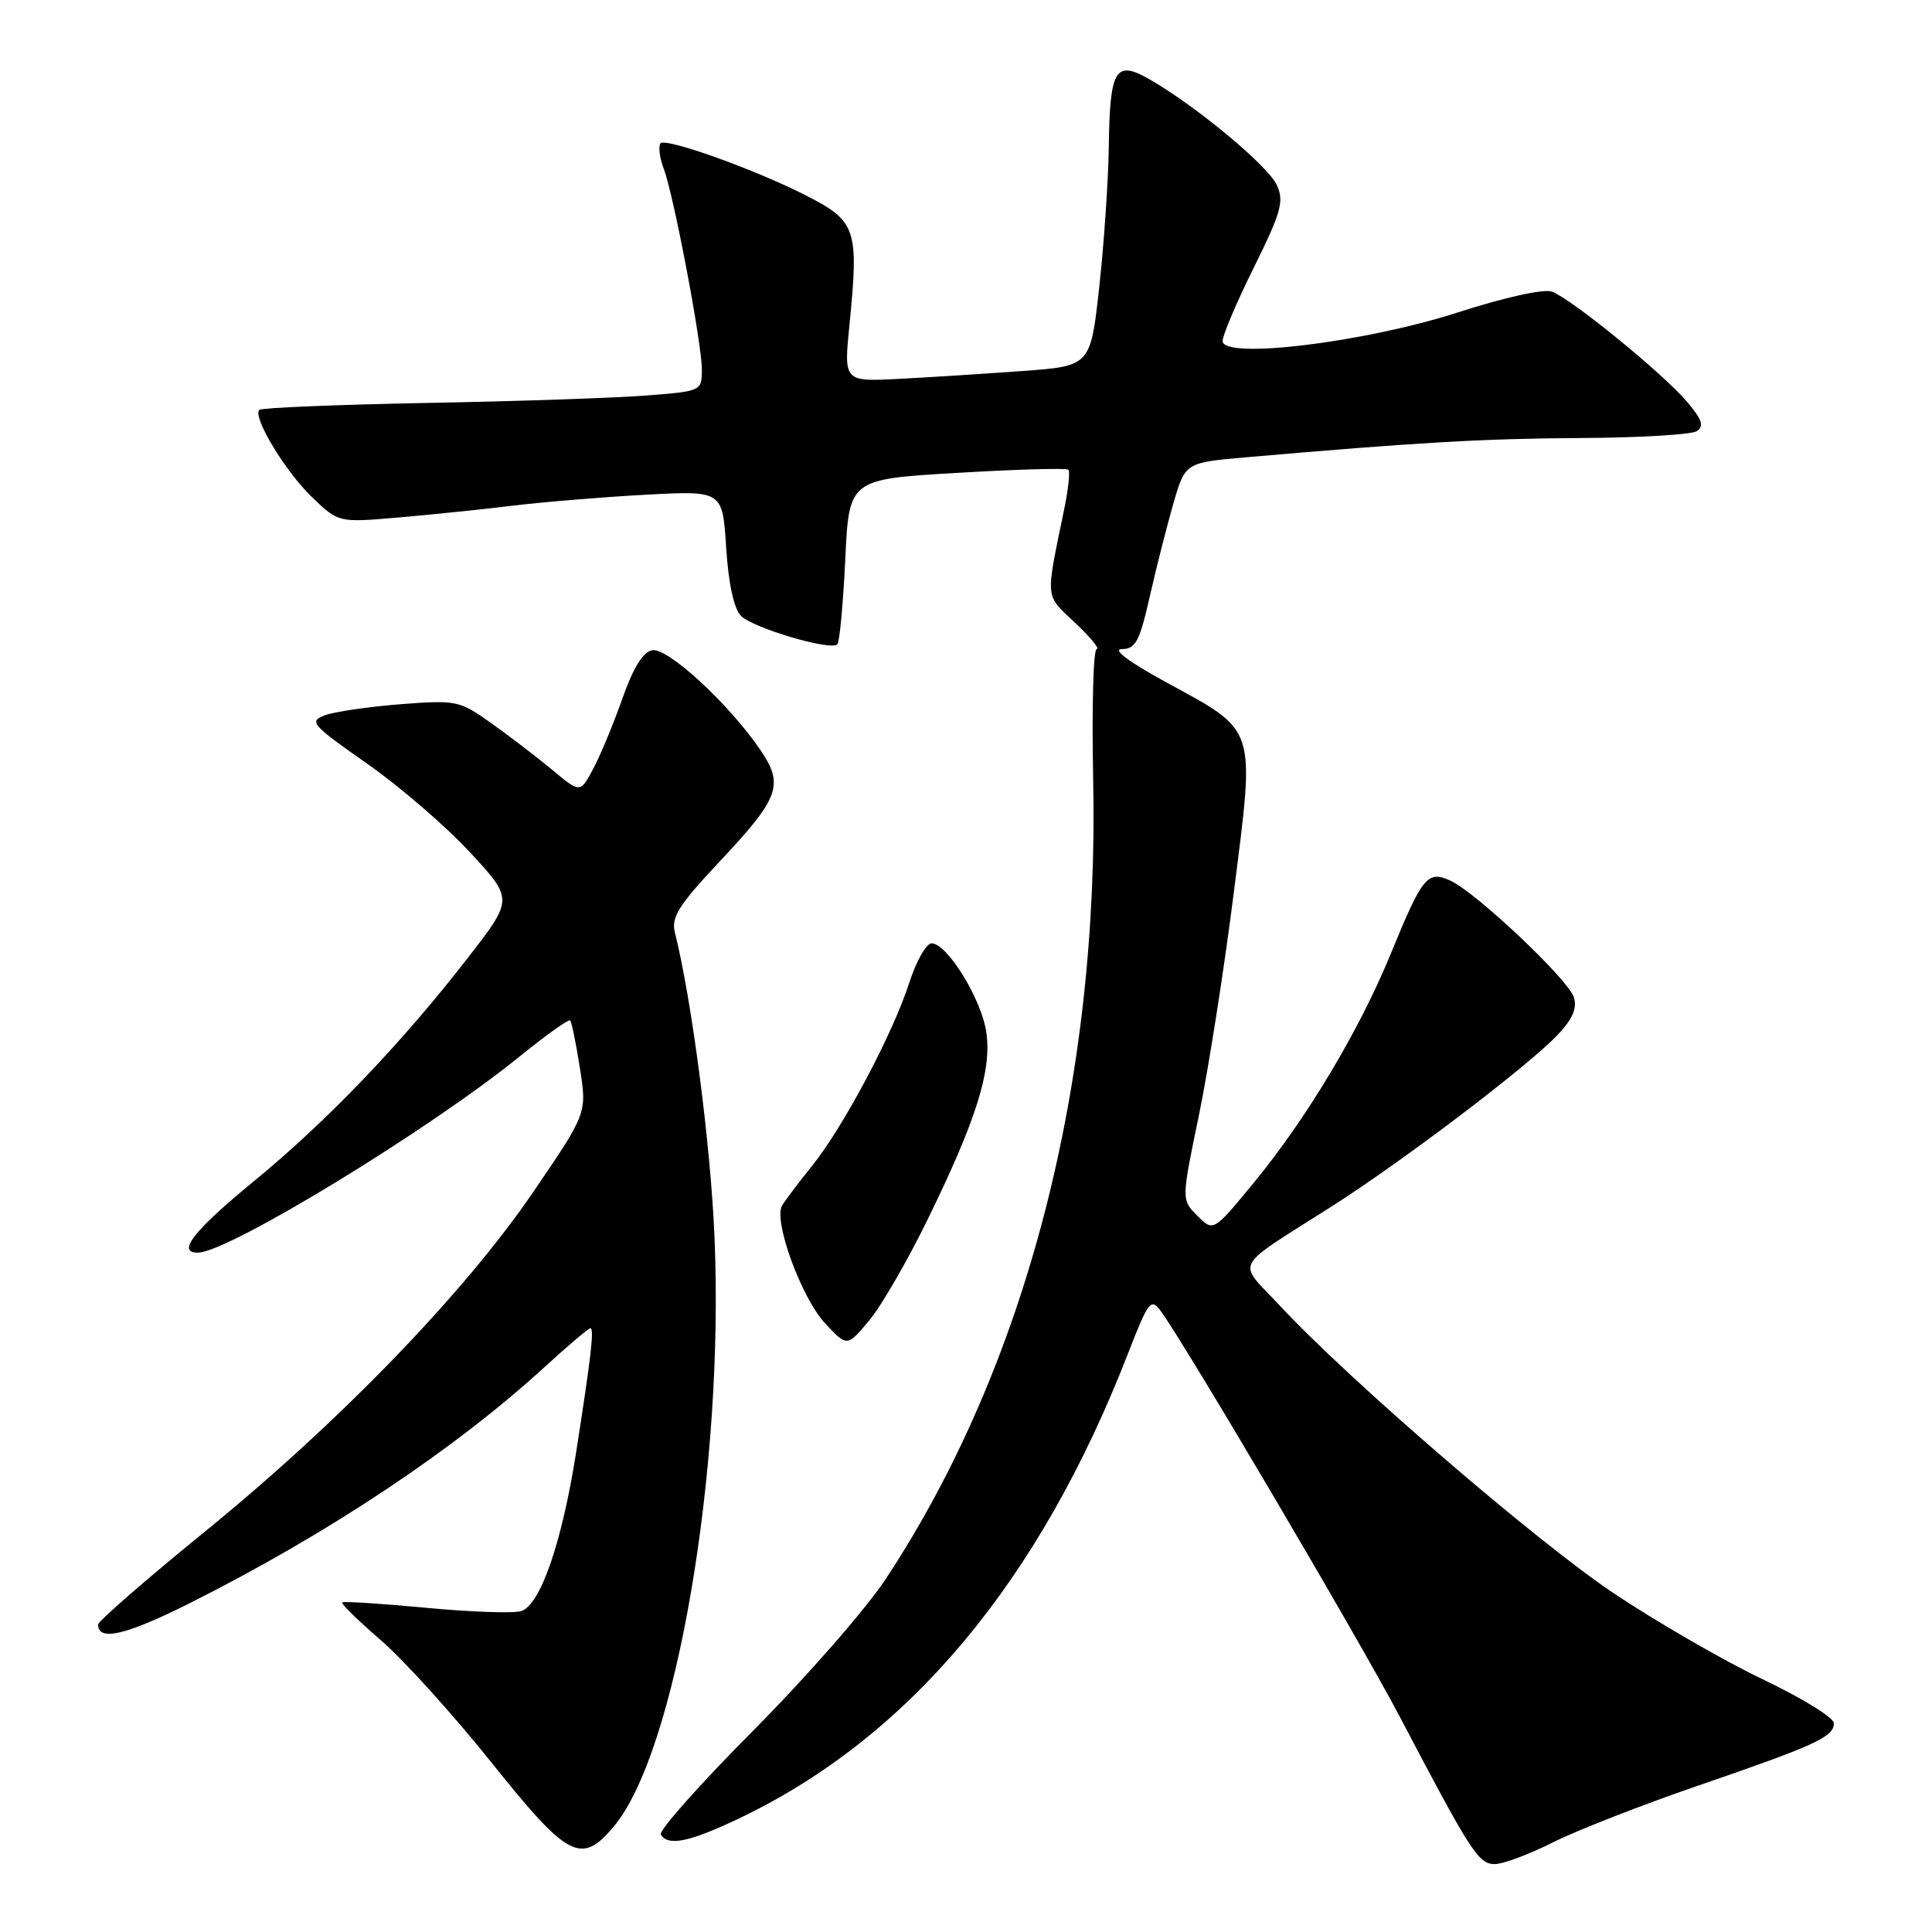 <?xml version="1.0" encoding="UTF-8" standalone="no"?>
<!DOCTYPE svg PUBLIC "-//W3C//DTD SVG 1.1//EN" "http://www.w3.org/Graphics/SVG/1.1/DTD/svg11.dtd" >
<svg xmlns="http://www.w3.org/2000/svg" xmlns:xlink="http://www.w3.org/1999/xlink" version="1.1" viewBox="0 0 256 256">
 <g >
 <path fill="currentColor"
d=" M 205.78 244.12 C 208.93 242.54 217.57 239.16 225.00 236.61 C 240.64 231.23 243.00 230.15 243.00 228.33 C 243.00 227.60 238.74 224.98 233.54 222.50 C 228.34 220.02 219.46 214.88 213.79 211.09 C 203.49 204.18 178.84 182.95 169.56 172.98 C 163.88 166.88 163.09 168.38 176.50 159.83 C 186.02 153.75 202.35 141.36 206.35 137.17 C 208.38 135.04 209.01 133.60 208.54 132.13 C 207.79 129.78 195.64 118.29 192.22 116.71 C 189.17 115.29 188.49 116.11 184.38 126.15 C 180.16 136.48 173.19 148.14 166.14 156.71 C 160.78 163.22 160.78 163.22 158.66 161.10 C 156.54 158.98 156.54 158.98 158.84 147.89 C 160.11 141.79 162.21 128.41 163.50 118.15 C 166.30 95.98 166.64 97.02 154.48 90.38 C 149.60 87.72 147.33 86.02 148.64 86.01 C 150.47 86.00 151.01 84.99 152.36 79.00 C 153.23 75.14 154.65 69.59 155.50 66.64 C 157.06 61.29 157.06 61.29 165.28 60.58 C 187.90 58.61 196.65 58.11 209.50 58.04 C 217.20 58.00 224.09 57.59 224.81 57.14 C 225.83 56.49 225.56 55.63 223.58 53.28 C 220.46 49.57 208.19 39.56 205.63 38.64 C 204.55 38.25 199.32 39.41 193.13 41.41 C 180.78 45.39 162.00 47.67 162.00 45.18 C 162.00 44.43 163.87 40.02 166.16 35.41 C 169.76 28.14 170.17 26.67 169.19 24.53 C 168.04 21.98 158.48 14.05 152.34 10.52 C 147.78 7.91 147.06 9.10 146.92 19.50 C 146.86 23.90 146.29 32.22 145.66 38.00 C 144.50 48.50 144.50 48.50 135.50 49.16 C 130.55 49.52 123.19 49.99 119.15 50.20 C 111.80 50.58 111.80 50.58 112.56 43.04 C 113.82 30.33 113.48 29.30 106.78 25.89 C 99.98 22.42 88.02 18.15 87.50 19.01 C 87.22 19.46 87.42 20.97 87.95 22.36 C 89.27 25.85 93.00 45.47 93.00 48.97 C 93.00 51.80 92.93 51.84 85.75 52.40 C 81.76 52.72 68.68 53.17 56.68 53.39 C 44.68 53.62 34.63 54.03 34.36 54.31 C 33.43 55.23 37.80 62.48 41.34 65.87 C 44.85 69.25 44.85 69.25 52.68 68.58 C 56.98 68.21 63.88 67.50 68.00 67.00 C 72.12 66.50 80.05 65.85 85.62 65.55 C 95.74 65.01 95.74 65.01 96.22 72.57 C 96.53 77.35 97.25 80.68 98.19 81.61 C 99.80 83.23 110.07 86.26 110.95 85.38 C 111.25 85.09 111.72 80.04 112.00 74.17 C 112.50 63.50 112.50 63.50 126.82 62.66 C 134.70 62.19 141.34 62.00 141.57 62.24 C 141.81 62.48 141.55 64.88 140.99 67.58 C 138.51 79.63 138.42 78.72 142.44 82.51 C 144.48 84.43 145.77 86.00 145.32 86.00 C 144.87 86.00 144.66 93.72 144.85 103.16 C 145.69 143.55 135.97 181.03 117.36 209.23 C 114.72 213.23 106.80 222.28 99.78 229.34 C 92.75 236.41 87.25 242.59 87.56 243.09 C 88.52 244.65 91.28 244.10 97.72 241.05 C 120.39 230.33 137.75 209.60 149.54 179.16 C 152.14 172.47 152.51 171.98 153.76 173.66 C 156.89 177.85 180.14 217.31 185.49 227.50 C 194.93 245.48 195.91 247.00 198.07 247.00 C 199.16 247.00 202.63 245.71 205.78 244.12 Z  M 81.33 242.02 C 89.56 232.24 95.97 194.78 94.68 164.00 C 94.17 151.72 91.67 132.50 89.42 123.53 C 88.92 121.55 89.96 119.90 95.29 114.23 C 103.38 105.61 103.95 103.99 100.62 99.18 C 96.39 93.06 88.43 85.77 86.41 86.16 C 85.20 86.39 83.88 88.53 82.49 92.51 C 81.33 95.80 79.60 99.99 78.64 101.80 C 76.89 105.11 76.89 105.11 73.20 102.03 C 71.16 100.34 67.53 97.55 65.12 95.84 C 60.89 92.83 60.48 92.74 53.09 93.31 C 48.88 93.64 44.38 94.30 43.08 94.77 C 40.89 95.59 41.26 96.02 48.62 101.17 C 52.96 104.21 59.10 109.50 62.26 112.92 C 68.02 119.14 68.02 119.14 62.07 126.82 C 53.29 138.17 43.29 148.61 33.66 156.50 C 25.65 163.07 23.33 166.03 26.25 165.98 C 30.30 165.92 56.87 149.71 68.84 140.00 C 72.33 137.17 75.35 135.02 75.55 135.21 C 75.74 135.41 76.33 138.26 76.84 141.54 C 77.78 147.50 77.78 147.50 70.64 157.97 C 61.51 171.35 44.98 188.45 27.07 203.01 C 19.33 209.31 13.00 214.82 13.00 215.26 C 13.00 217.53 16.69 216.67 25.14 212.43 C 43.50 203.21 60.13 192.14 72.14 181.16 C 75.24 178.32 77.98 176.00 78.22 176.00 C 78.76 176.00 78.33 179.71 76.33 192.50 C 74.45 204.44 71.60 212.67 69.06 213.48 C 68.05 213.80 62.37 213.60 56.44 213.04 C 50.50 212.48 45.51 212.16 45.34 212.33 C 45.17 212.50 47.48 214.76 50.49 217.36 C 53.49 219.95 60.08 227.23 65.12 233.54 C 75.29 246.26 77.01 247.16 81.33 242.02 Z  M 122.96 161.50 C 129.36 148.40 131.39 141.95 130.71 136.89 C 130.13 132.52 125.53 125.00 123.44 125.00 C 122.74 125.00 121.40 127.36 120.47 130.25 C 118.29 137.02 111.72 149.38 107.59 154.50 C 105.81 156.70 104.03 159.06 103.63 159.74 C 102.44 161.74 106.20 172.00 109.35 175.37 C 112.24 178.47 112.24 178.47 115.16 174.99 C 116.77 173.07 120.28 167.00 122.96 161.50 Z "/>
</g>
</svg>